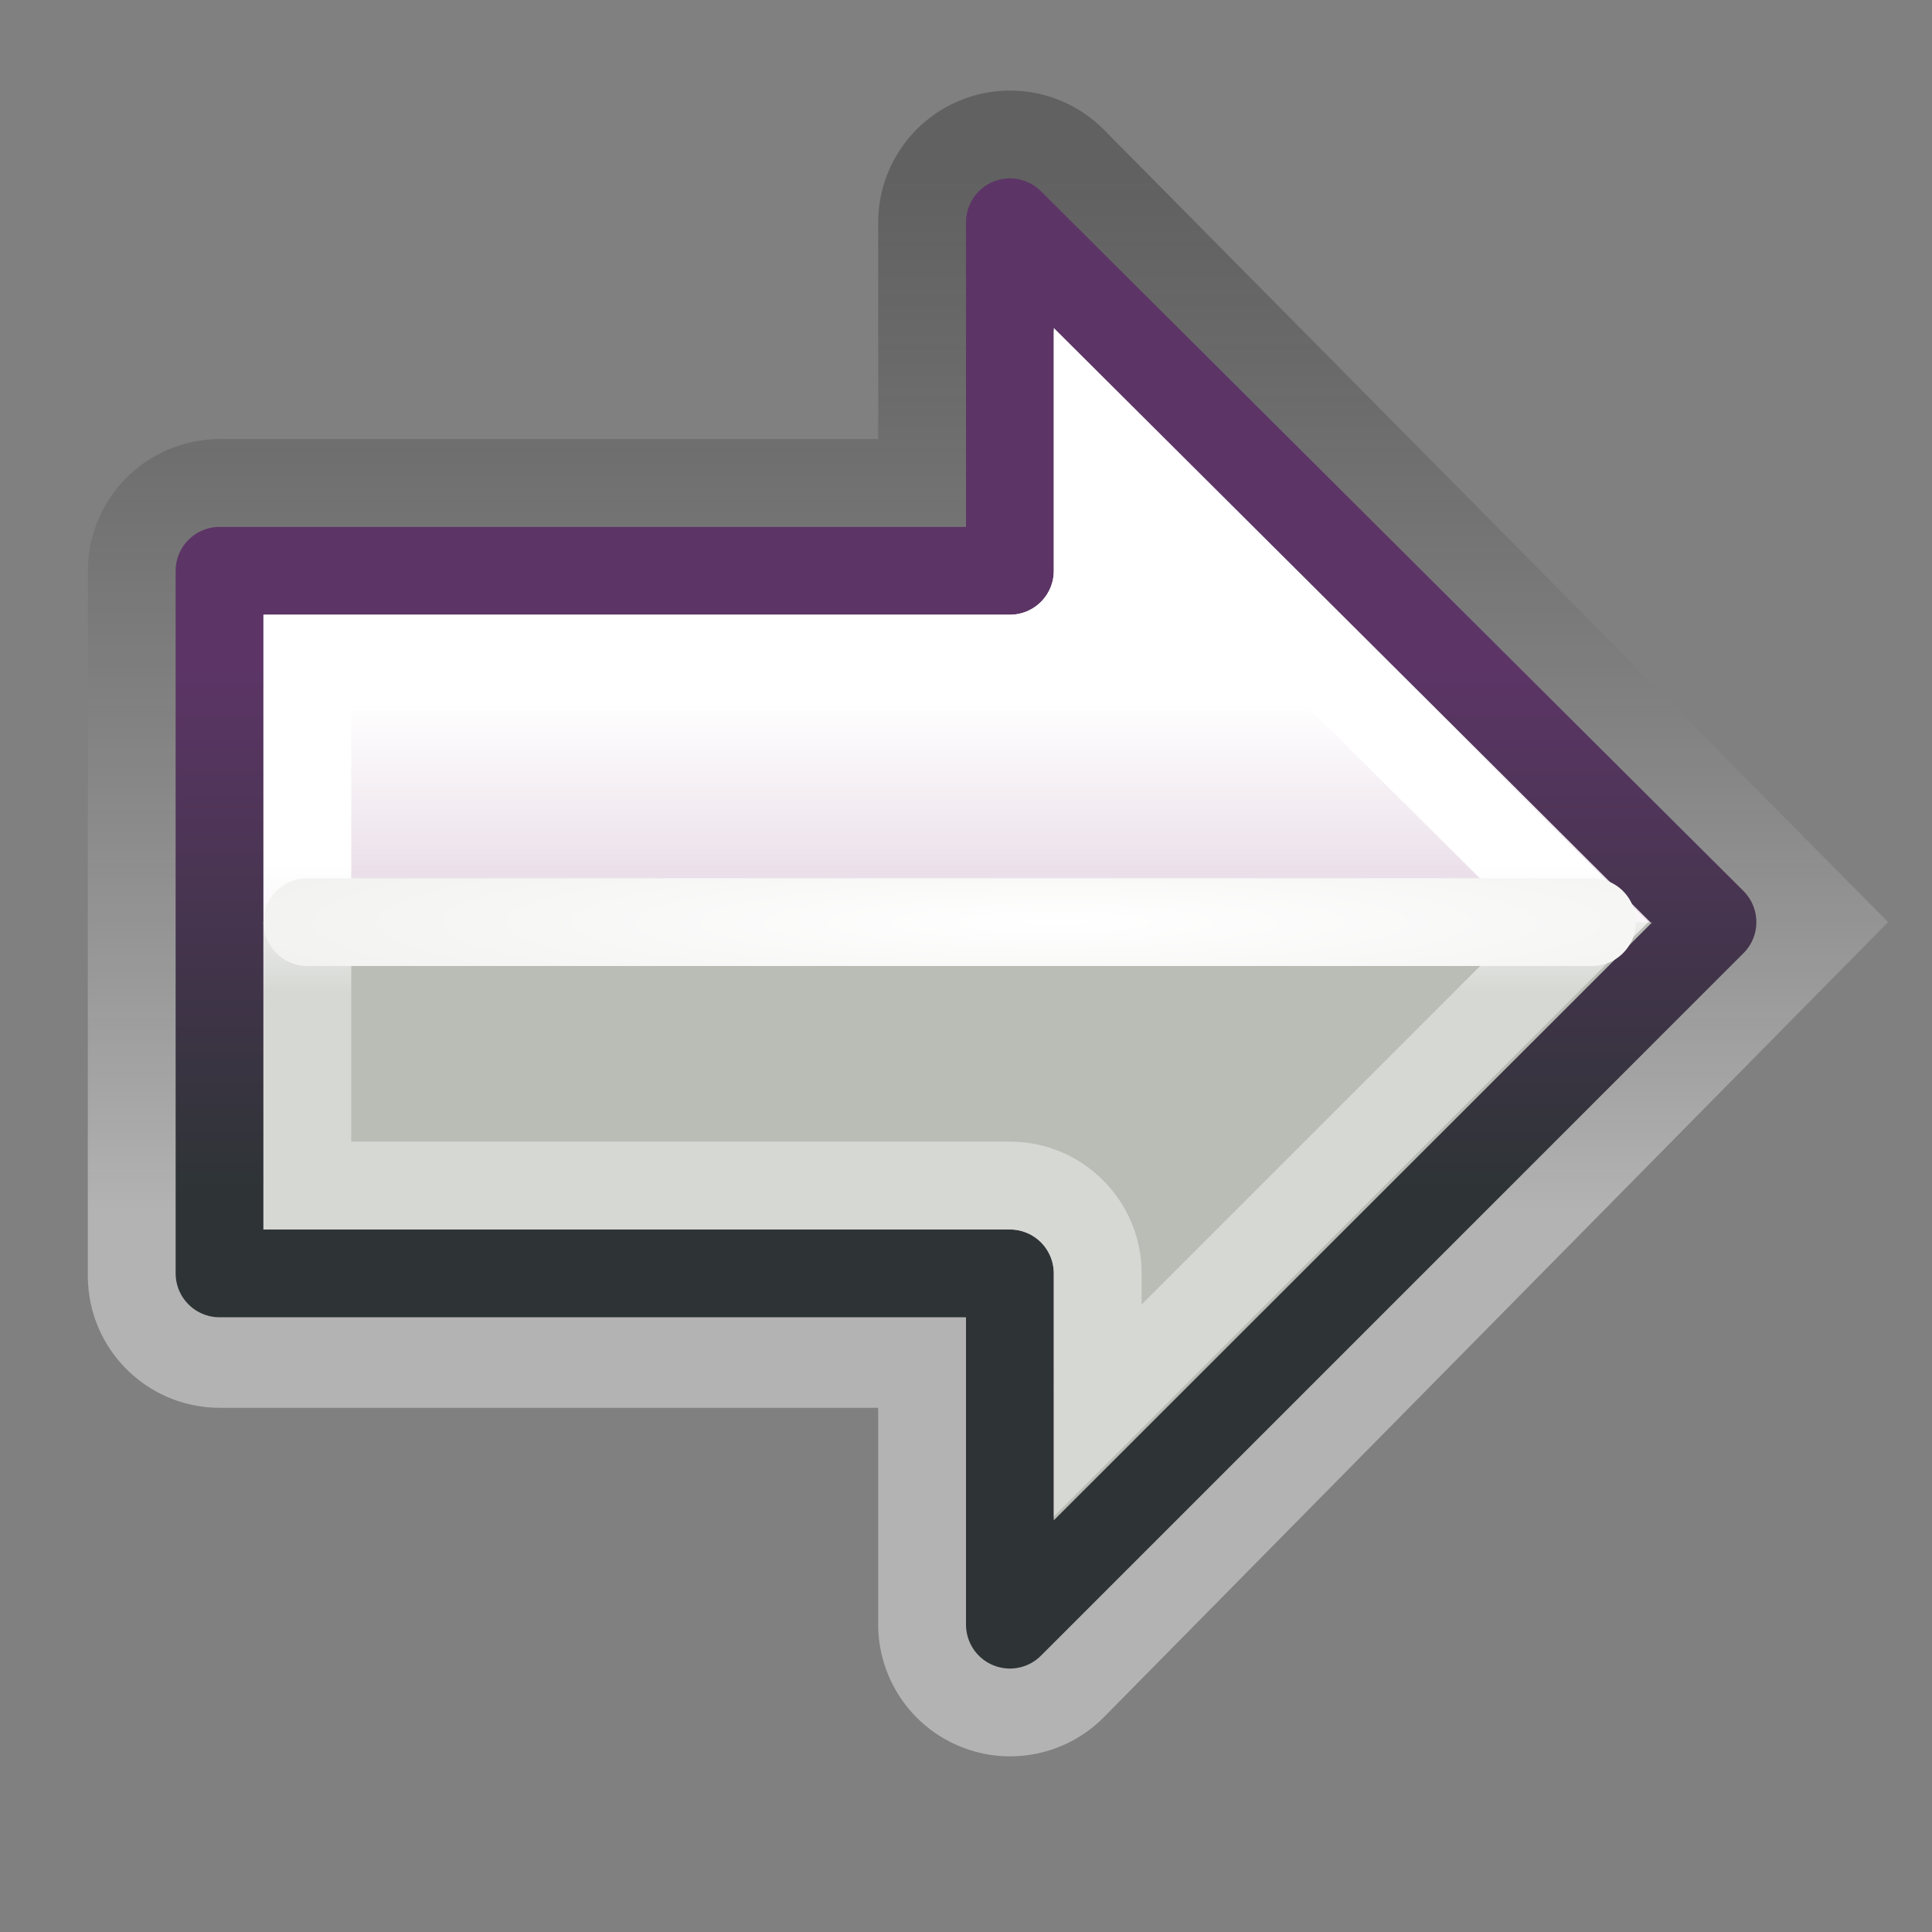 <?xml version="1.0" encoding="UTF-8" standalone="no"?>
<!-- Created with Inkscape (http://www.inkscape.org/) -->
<svg
   xmlns:dc="http://purl.org/dc/elements/1.1/"
   xmlns:cc="http://web.resource.org/cc/"
   xmlns:rdf="http://www.w3.org/1999/02/22-rdf-syntax-ns#"
   xmlns:svg="http://www.w3.org/2000/svg"
   xmlns="http://www.w3.org/2000/svg"
   xmlns:xlink="http://www.w3.org/1999/xlink"
   xmlns:sodipodi="http://sodipodi.sourceforge.net/DTD/sodipodi-0.dtd"
   xmlns:inkscape="http://www.inkscape.org/namespaces/inkscape"
   width="22"
   height="22"
   id="svg2"
   sodipodi:version="0.32"
   inkscape:version="0.44"
   version="1.0"
   sodipodi:docbase="/home/lapo/Icone/Crux/crux-icon-theme/22x22/actions"
   sodipodi:docname="go-next.svg"
   inkscape:export-filename="/home/lapo/Icone/Crux/arrowx.png"
   inkscape:export-xdpi="90"
   inkscape:export-ydpi="90"
   inkscape:output_extension="org.inkscape.output.svg.inkscape">
  <rect width="100%" height="100%" fill="#808080" stroke="none"/>
  <defs
     id="defs4">
    <linearGradient
       id="linearGradient1985">
      <stop
         style="stop-color:#ad7fa8;stop-opacity:1;"
         offset="0"
         id="stop1987" />
      <stop
         style="stop-color:white;stop-opacity:1;"
         offset="1"
         id="stop1989" />
    </linearGradient>
    <linearGradient
       id="linearGradient3331">
      <stop
         id="stop3333"
         offset="0"
         style="stop-color:#2e3436;stop-opacity:1" />
      <stop
         id="stop3335"
         offset="1"
         style="stop-color:#5c3566;stop-opacity:1" />
    </linearGradient>
    <linearGradient
       inkscape:collect="always"
       id="linearGradient2795">
      <stop
         style="stop-color:white;stop-opacity:1;"
         offset="0"
         id="stop2797" />
      <stop
         style="stop-color:#eeeeec;stop-opacity:1"
         offset="1"
         id="stop2799" />
    </linearGradient>
    <linearGradient
       id="linearGradient3696">
      <stop
         style="stop-color:white;stop-opacity:1;"
         offset="0"
         id="stop3698" />
      <stop
         style="stop-color:white;stop-opacity:0.41"
         offset="1"
         id="stop3700" />
    </linearGradient>
    <linearGradient
       id="linearGradient3671">
      <stop
         style="stop-color:black;stop-opacity:0.607;"
         offset="0"
         id="stop3673" />
      <stop
         style="stop-color:white;stop-opacity:1;"
         offset="1"
         id="stop3675" />
    </linearGradient>
    <linearGradient
       inkscape:collect="always"
       xlink:href="#linearGradient3696"
       id="linearGradient3702"
       x1="8.125"
       y1="9.842"
       x2="8.125"
       y2="11.293"
       gradientUnits="userSpaceOnUse"
       gradientTransform="translate(1,0)" />
    <linearGradient
       inkscape:collect="always"
       xlink:href="#linearGradient3671"
       id="linearGradient1896"
       gradientUnits="userSpaceOnUse"
       x1="12.062"
       y1="1.984"
       x2="12.062"
       y2="13.787"
       gradientTransform="translate(1,0)" />
    <linearGradient
       inkscape:collect="always"
       xlink:href="#linearGradient3331"
       id="linearGradient2788"
       gradientUnits="userSpaceOnUse"
       gradientTransform="matrix(1.5,0,0,1,-9.25,0)"
       x1="9.855"
       y1="13.559"
       x2="9.855"
       y2="7.583" />
    <radialGradient
       inkscape:collect="always"
       xlink:href="#linearGradient2795"
       id="radialGradient2801"
       cx="11"
       cy="10.5"
       fx="11"
       fy="10.5"
       r="9"
       gradientTransform="matrix(1.385,0,0,0.159,-3.24,8.833)"
       gradientUnits="userSpaceOnUse" />
    <linearGradient
       inkscape:collect="always"
       xlink:href="#linearGradient1985"
       id="linearGradient2013"
       x1="10.125"
       y1="16.016"
       x2="10.125"
       y2="8"
       gradientUnits="userSpaceOnUse" />
  </defs>
  <sodipodi:namedview
     id="base"
     pagecolor="#ededed"
     bordercolor="#afafaf"
     borderopacity="1"
     inkscape:pageopacity="0"
     inkscape:pageshadow="2"
     inkscape:zoom="2"
     inkscape:cx="78.165821"
     inkscape:cy="23.567427"
     inkscape:document-units="px"
     inkscape:current-layer="layer2"
     width="22px"
     height="22px"
     gridspacingx="0.5px"
     gridspacingy="0.5px"
     inkscape:showpageshadow="false"
     borderlayer="true"
     gridempspacing="2"
     inkscape:window-width="1283"
     inkscape:window-height="1008"
     inkscape:window-x="117"
     inkscape:window-y="0"
     showgrid="false"
     showborder="false"
     inkscape:grid-points="true"
     inkscape:grid-bbox="true"
     showguides="false"
     inkscape:guide-bbox="true">
    <sodipodi:guide
       orientation="horizontal"
       position="-16.125"
       id="guide3109" />
    <sodipodi:guide
       orientation="horizontal"
       position="-27.062"
       id="guide3111" />
  </sodipodi:namedview>
  <g
     inkscape:groupmode="layer"
     id="layer2"
     inkscape:label="vectors"
     style="display:inline">
    <path
       style="opacity:0.4;fill:url(#linearGradient1896);fill-opacity:1;stroke:none;stroke-width:1;stroke-linecap:round;stroke-linejoin:round;stroke-miterlimit:4;stroke-dashoffset:1.2;stroke-opacity:1;display:inline"
       d="M 12.562,1.469 C 12.132,1.041 11.487,0.914 10.927,1.146 C 10.367,1.378 10.001,1.925 10,2.531 L 10,5 L 2.5,5 C 1.672,5.002 1.002,5.672 1,6.5 L 1,14.531 C 1.002,15.359 1.672,16.03 2.5,16.031 L 10,16.031 L 10,18.5 C 10.001,19.107 10.367,19.653 10.927,19.885 C 11.487,20.118 12.132,19.99 12.562,19.562 L 21.5,10.5 L 12.562,1.469 z "
       id="path3669"
       sodipodi:nodetypes="csccccccccsccc" />
    <path
       style="fill:url(#linearGradient2013);fill-opacity:1;stroke:url(#linearGradient2788);stroke-width:1;stroke-linecap:round;stroke-linejoin:round;stroke-miterlimit:4;stroke-dasharray:none;stroke-dashoffset:1.2;stroke-opacity:1;display:inline"
       d="M 11.5,2.531 L 11.5,6.5 L 2.5,6.5 L 2.5,14.5 L 11.5,14.5 L 11.5,18.5 L 19.5,10.5 L 11.5,2.531 z "
       id="rect2768"
       sodipodi:nodetypes="cccccccc" />
    <path
       style="fill:#babdb6;fill-opacity:1;stroke:none;stroke-width:1;stroke-linecap:round;stroke-linejoin:round;stroke-miterlimit:4;stroke-dashoffset:1.2;stroke-opacity:1;display:inline"
       d="M 3,10.5 L 3,14 L 11.5,14 C 11.633,14 11.76,14.053 11.854,14.146 C 11.947,14.24 12,14.367 12,14.5 L 12,17.312 L 18.812,10.504 L 3,10.5 z "
       id="path3689"
       sodipodi:nodetypes="cccscccc" />
    <path
       style="fill:none;fill-opacity:1;stroke:url(#linearGradient3702);stroke-width:1;stroke-linecap:round;stroke-linejoin:miter;stroke-miterlimit:4;stroke-dashoffset:1.2;stroke-opacity:1;display:inline"
       d="M 12.5,4.969 L 12.5,6.5 C 12.5,7.052 12.052,7.5 11.5,7.5 L 3.5,7.5 L 3.5,13.5 L 11.5,13.5 C 12.052,13.5 12.5,13.948 12.5,14.5 L 12.5,16.062 L 18.062,10.5 L 12.5,4.969 z "
       id="path3694"
       sodipodi:nodetypes="cccccccccc" />
    <path
       style="fill:none;fill-rule:evenodd;stroke:url(#radialGradient2801);stroke-width:1px;stroke-linecap:round;stroke-linejoin:miter;stroke-opacity:1"
       d="M 3.5,10.5 L 18.128,10.5"
       id="path2793"
       sodipodi:nodetypes="cc" />
  </g>
</svg>
